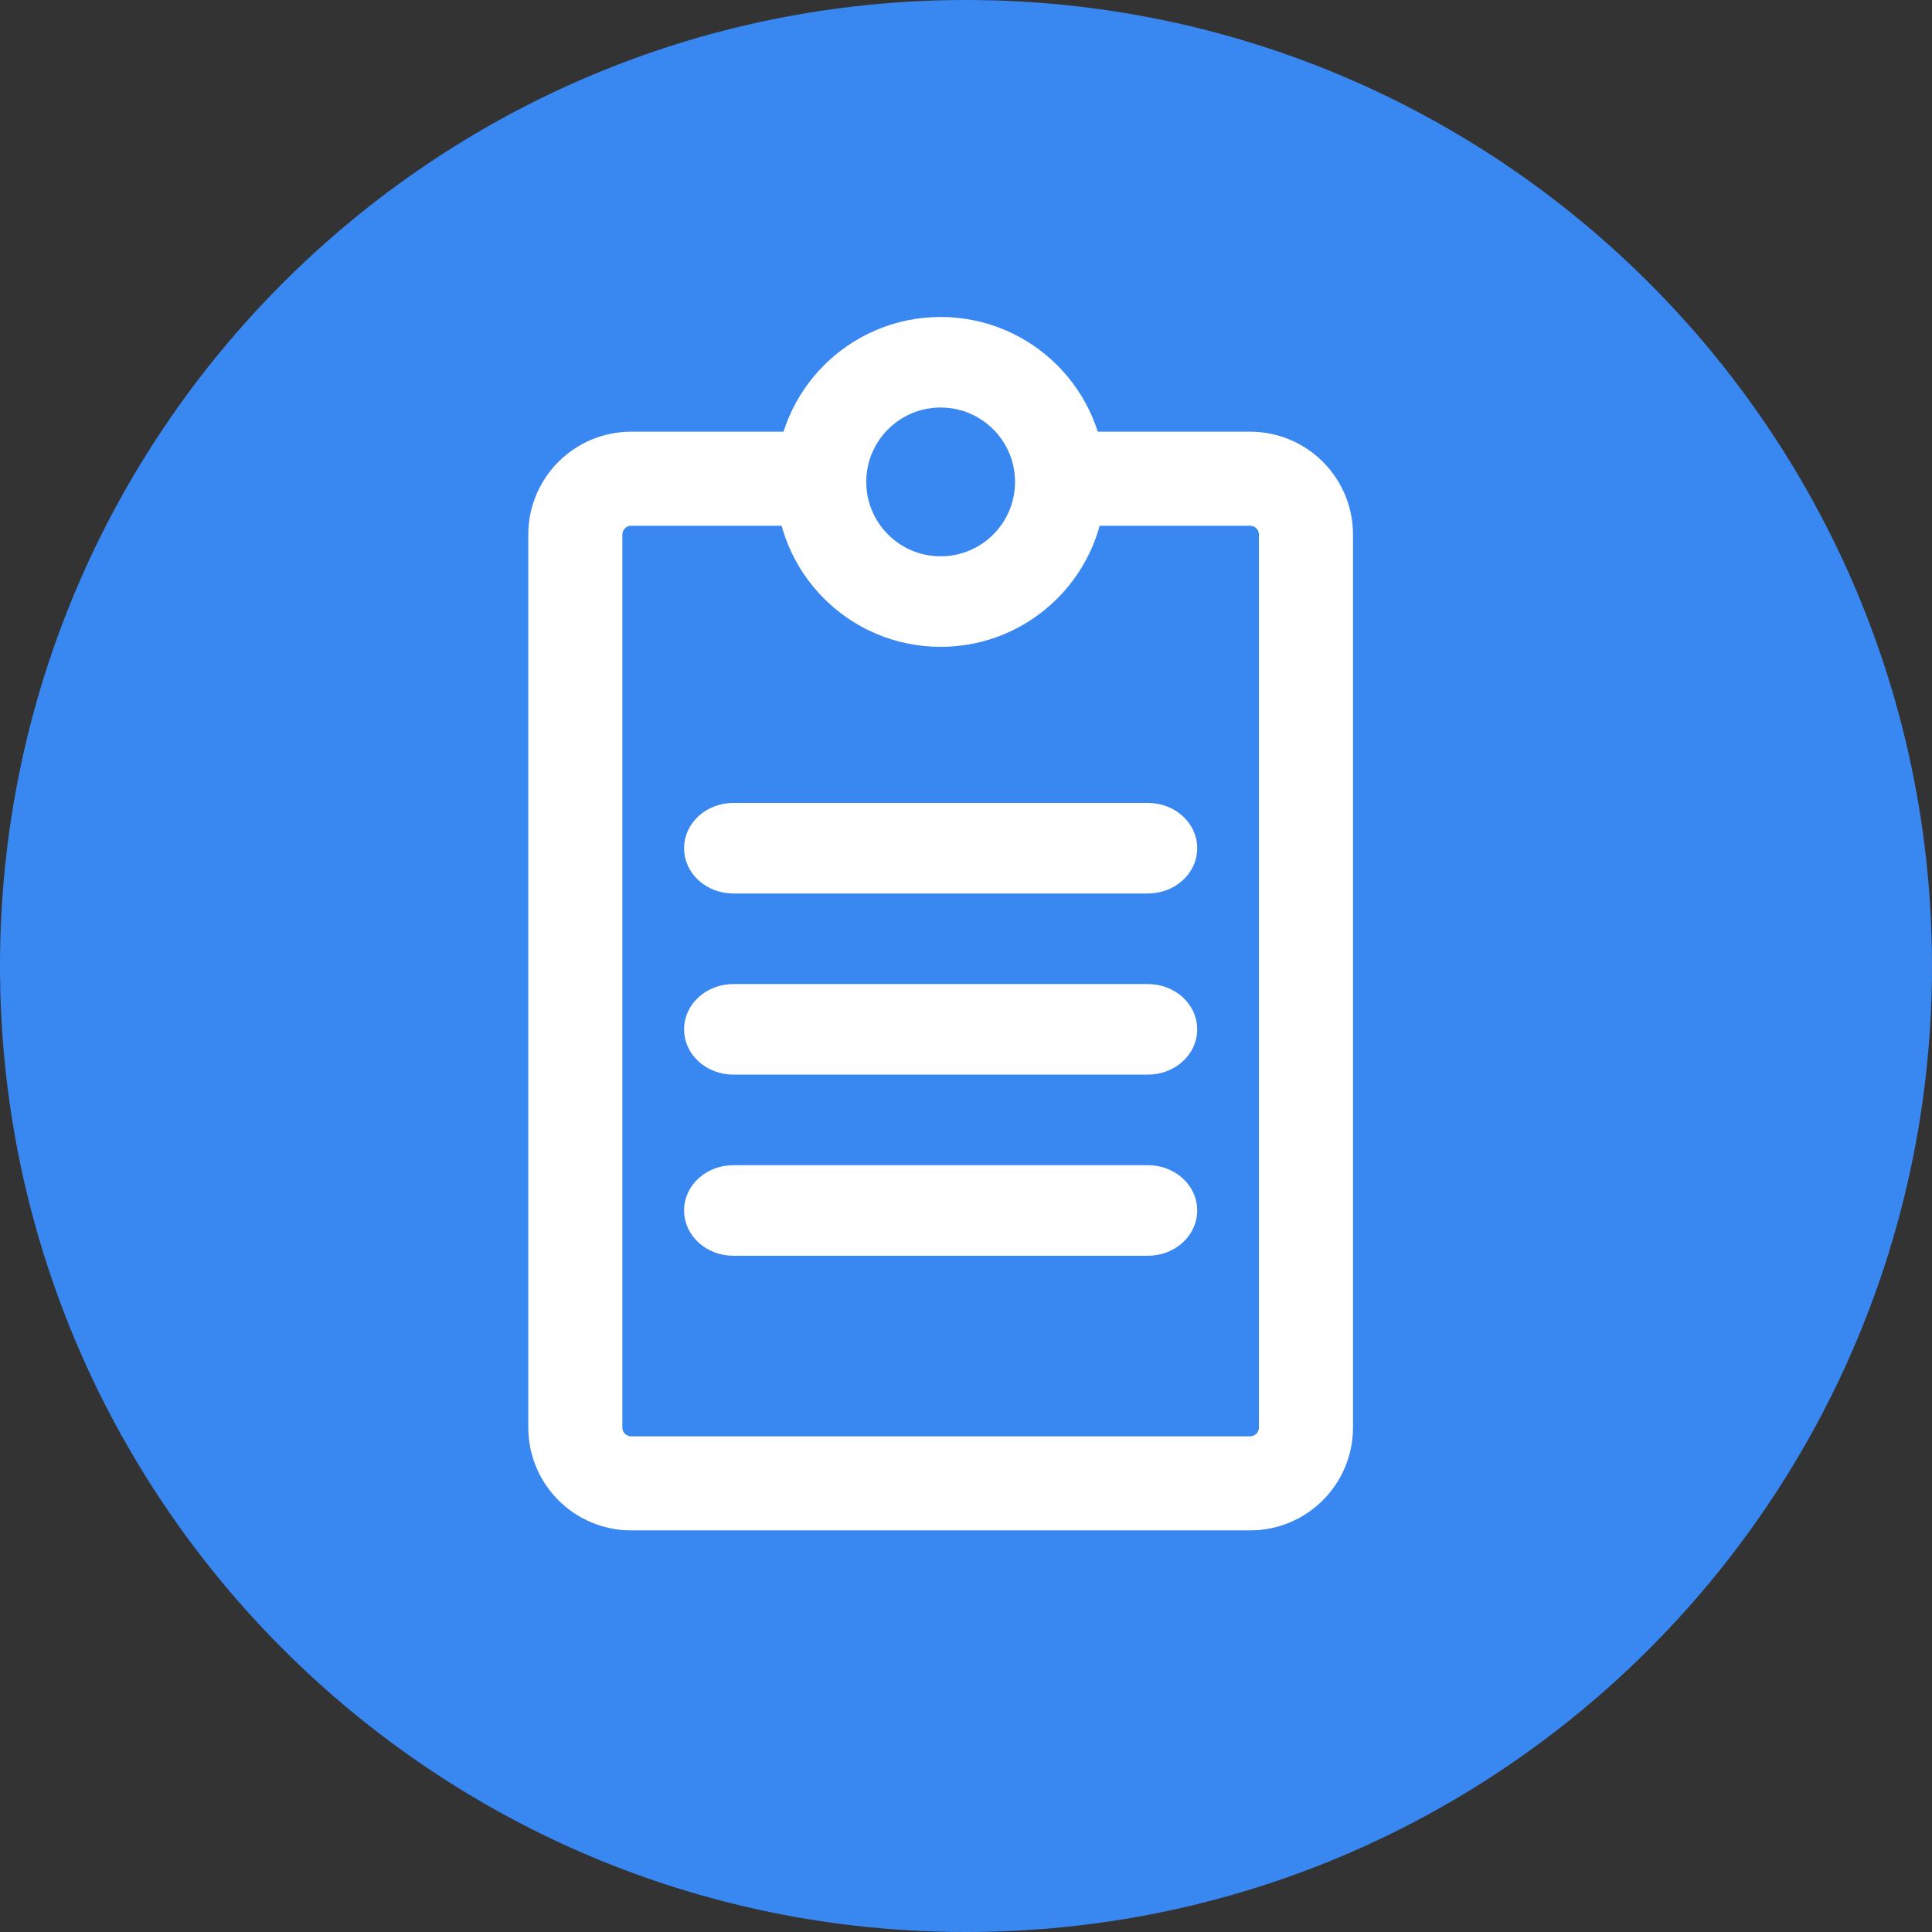 <svg width="32" height="32" viewBox="0 0 32 32" fill="none" xmlns="http://www.w3.org/2000/svg">
<rect x="0" y="0" width="32" height="32" fill="#333333" stroke="none"/>
<path d="M16 32C24.837 32 32 24.837 32 16C32 7.163 24.837 0 16 0C7.163 0 0 7.163 0 16C0 24.837 7.163 32 16 32Z" fill="#3987F0"/>
<path fill-rule="evenodd" clip-rule="evenodd" d="M20.705 8.458H10.455C10.236 8.458 10.058 8.636 10.058 8.855V23.643C10.058 23.863 10.236 24.04 10.455 24.04H20.705C20.924 24.04 21.102 23.863 21.102 23.643V8.855C21.102 8.636 20.924 8.458 20.705 8.458ZM10.455 7.4C9.651 7.4 9 8.051 9 8.855V23.643C9 24.447 9.651 25.098 10.455 25.098H20.705C21.509 25.098 22.16 24.447 22.16 23.643V8.855C22.16 8.051 21.509 7.4 20.705 7.4H10.455Z" fill="white" stroke="white" stroke-width="0.5"/>
<path d="M11.58 14.049C11.58 13.773 11.834 13.549 12.146 13.549H19.013C19.326 13.549 19.58 13.773 19.58 14.049C19.58 14.325 19.326 14.549 19.013 14.549H12.146C11.834 14.549 11.58 14.325 11.58 14.049Z" fill="white" stroke="white" stroke-width="0.5"/>
<path d="M11.58 17.049C11.58 16.773 11.834 16.549 12.146 16.549H19.013C19.326 16.549 19.58 16.773 19.58 17.049C19.58 17.325 19.326 17.549 19.013 17.549H12.146C11.834 17.549 11.58 17.325 11.58 17.049Z" fill="white" stroke="white" stroke-width="0.5"/>
<path d="M11.58 20.049C11.58 19.773 11.834 19.549 12.146 19.549H19.013C19.326 19.549 19.58 19.773 19.58 20.049C19.58 20.325 19.326 20.549 19.013 20.549H12.146C11.834 20.549 11.58 20.325 11.58 20.049Z" fill="white" stroke="white" stroke-width="0.5"/>
<circle cx="15.58" cy="7.982" r="1.982" fill="#3987F0" stroke="white" stroke-width="1.5"/>
</svg>
